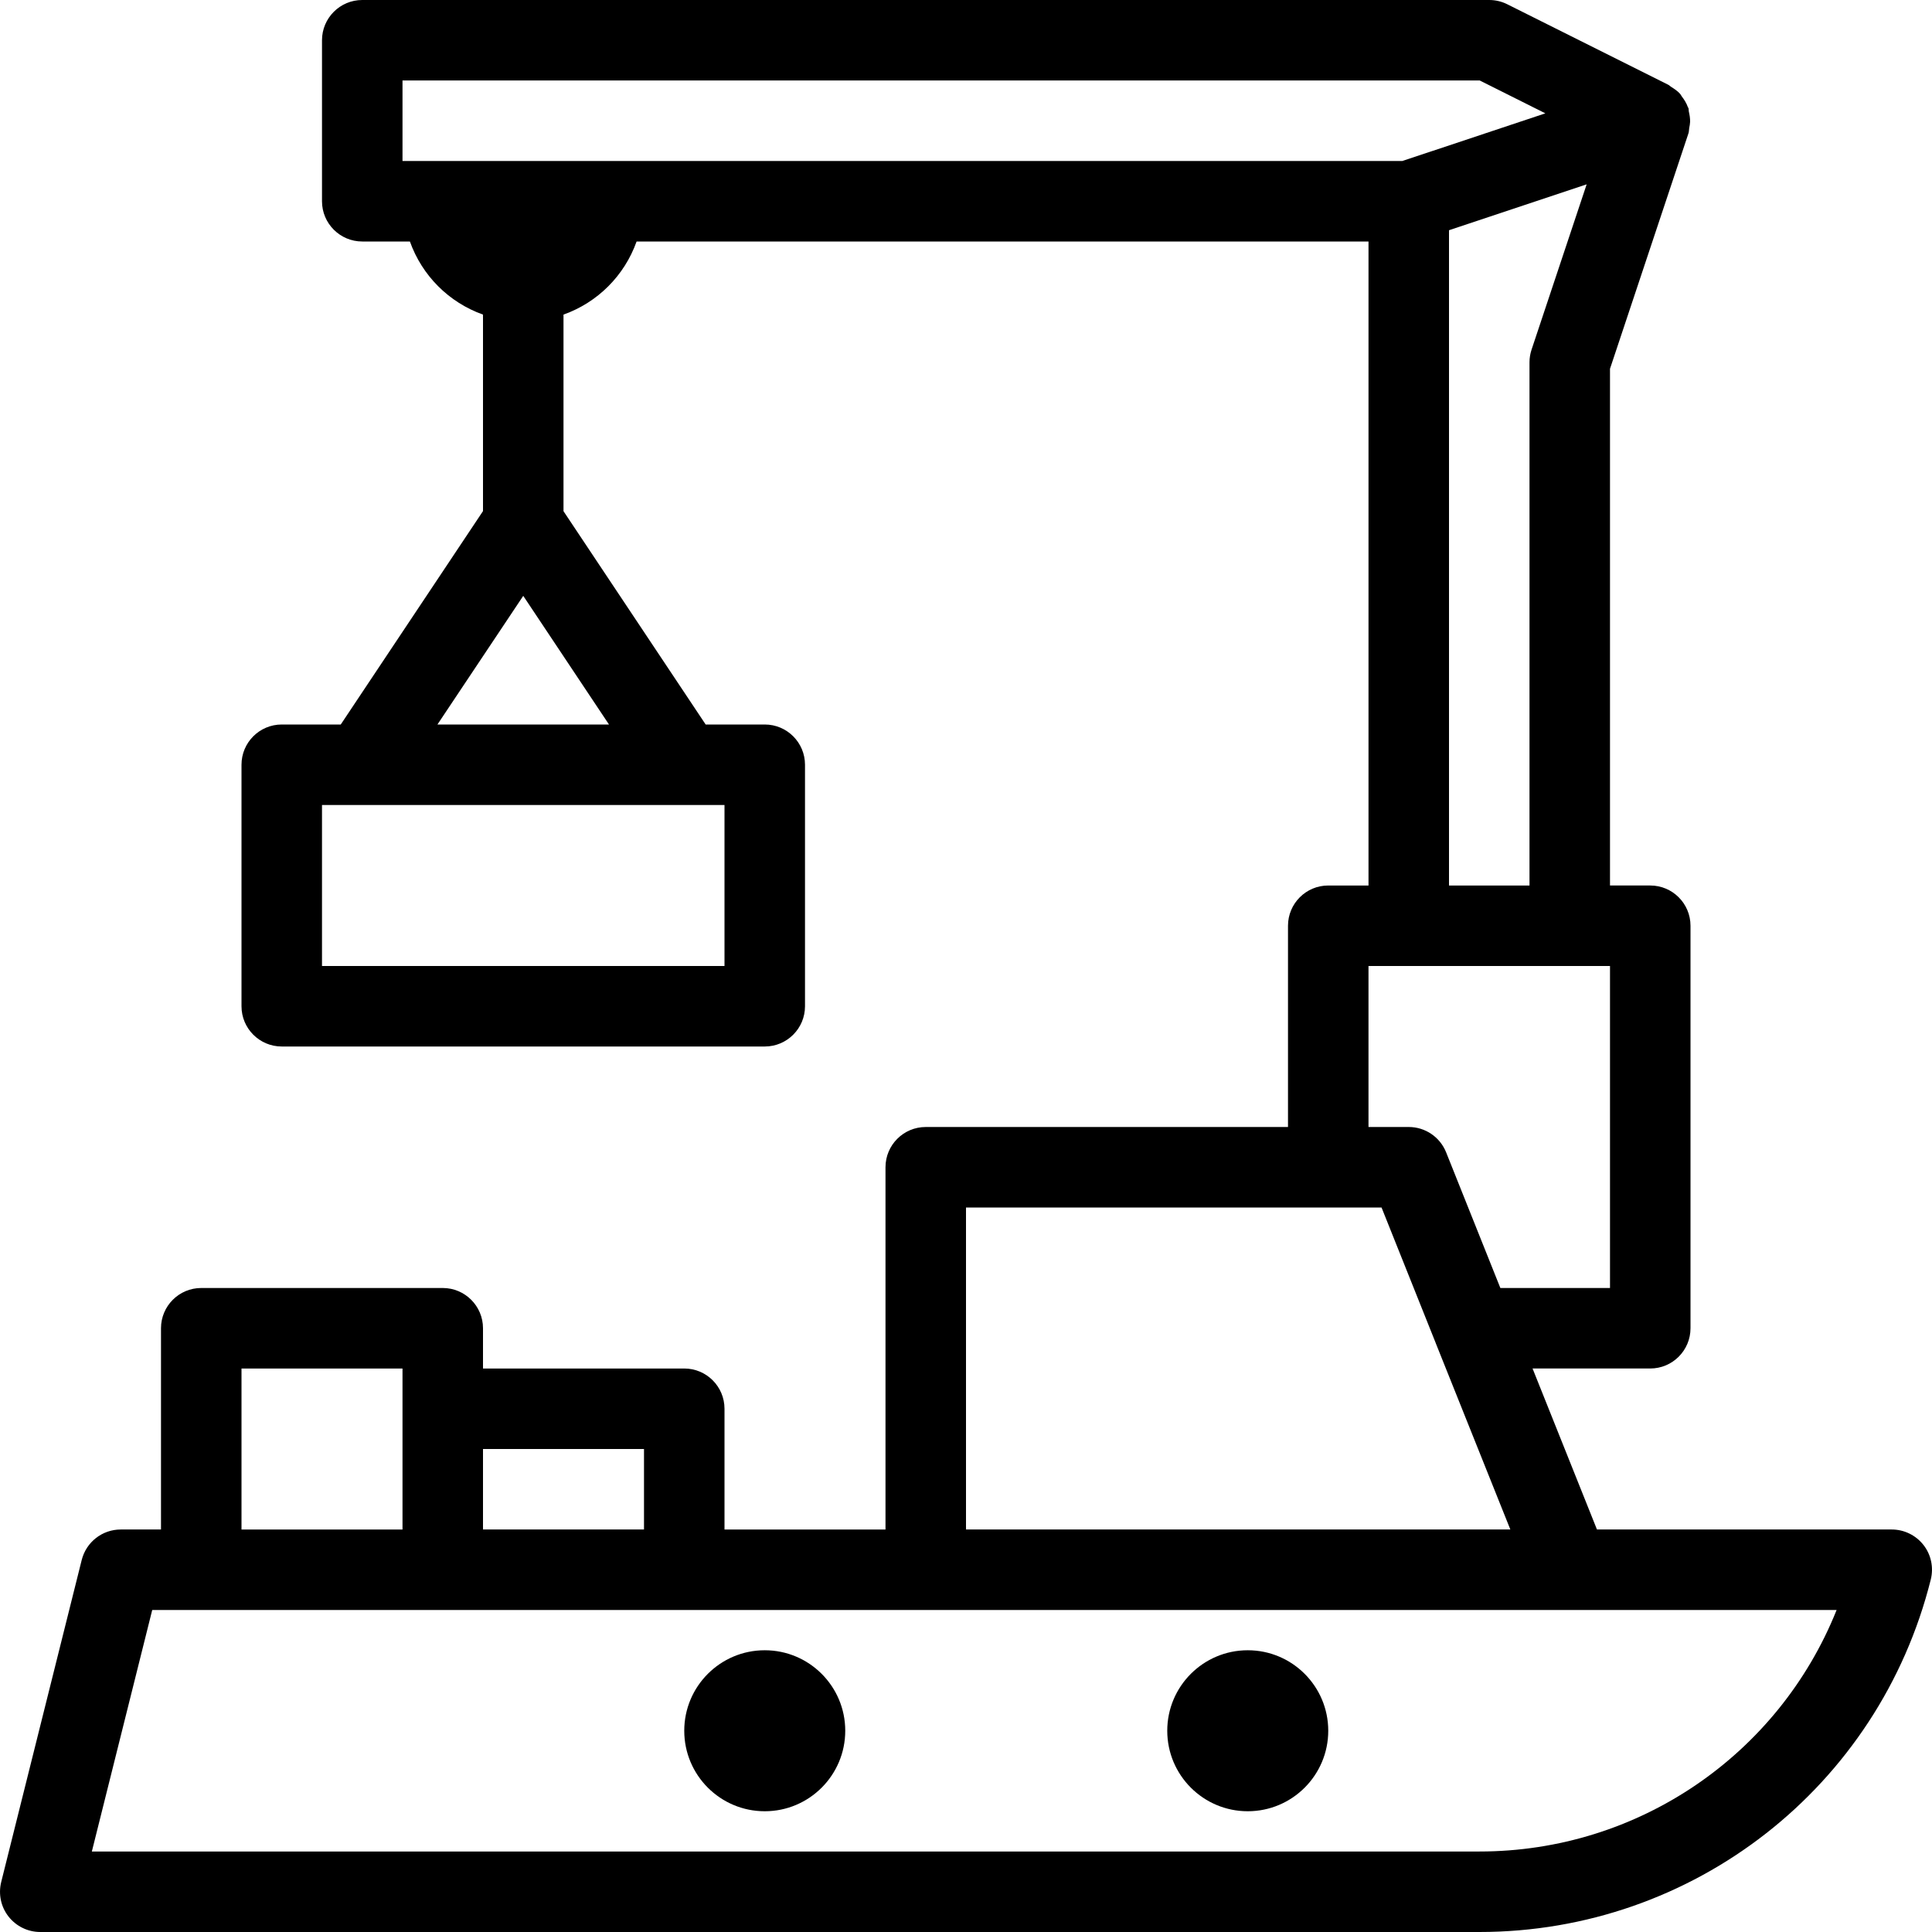 <?xml version="1.0" encoding="iso-8859-1"?>
<!-- Generator: Adobe Illustrator 19.0.0, SVG Export Plug-In . SVG Version: 6.00 Build 0)  -->
<svg version="1.1" id="Layer_1" xmlns="http://www.w3.org/2000/svg" xmlns:xlink="http://www.w3.org/1999/xlink" x="0px" y="0px"
	 viewBox="0 0 512 512" style="enable-background:new 0 0 512 512;" xml:space="preserve">
<g>
	<g>
		<g>
			<path d="M509.739,409.429c-2.027-2.581-5.12-4.096-8.405-4.096h-78.123l-17.067-42.667h31.189
				c5.888,0,10.667-4.779,10.667-10.667V245.333c0-5.888-4.779-10.667-10.667-10.667h-10.667V97.728l20.779-62.357
				c0.171-0.469,0.128-0.96,0.213-1.429c0.107-0.555,0.213-1.067,0.235-1.643c0.021-0.96-0.128-1.856-0.341-2.773
				c-0.064-0.299,0-0.597-0.107-0.896c-0.021-0.085-0.107-0.149-0.149-0.256c-0.363-1.024-0.939-1.963-1.621-2.837
				c-0.149-0.213-0.256-0.469-0.427-0.661c-0.661-0.747-1.515-1.323-2.411-1.877c-0.277-0.171-0.469-0.427-0.768-0.555
				L399.445,1.131C397.952,0.384,396.331,0,394.667,0H96c-5.888,0-10.667,4.779-10.667,10.667v42.667C85.333,59.221,90.112,64,96,64
				h12.629c3.221,9.045,10.325,16.149,19.371,19.371v52.075L90.304,192H74.667C68.779,192,64,196.779,64,202.667v64
				c0,5.888,4.779,10.667,10.667,10.667h128c5.888,0,10.667-4.779,10.667-10.667v-64c0-5.888-4.779-10.667-10.667-10.667h-15.659
				l-37.675-56.533V83.371c9.045-3.221,16.149-10.325,19.371-19.371h193.963v170.667H352c-5.888,0-10.667,4.779-10.667,10.667
				v53.333h-96c-5.888,0-10.667,4.779-10.667,10.667v96H192v-32c0-5.888-4.779-10.667-10.667-10.667H128V352
				c0-5.888-4.779-10.667-10.667-10.667h-64c-5.888,0-10.667,4.779-10.667,10.667v53.333H32c-4.907,0-9.152,3.328-10.347,8.085
				L0.32,498.752c-0.789,3.2-0.085,6.571,1.941,9.152c2.027,2.581,5.12,4.096,8.405,4.096h381.376
				c56.704,0,105.877-38.421,119.637-93.419C512.469,415.381,511.765,412.011,509.739,409.429z M192,213.333V256H85.333v-42.667H192
				z M161.387,192h-45.461l22.741-34.091L161.387,192z M106.667,42.667V21.333h285.483l17.387,8.704l-37.909,12.629H106.667z
				 M420.48,48.853l-14.592,43.776c-0.363,1.088-0.555,2.219-0.555,3.371v138.667H384V61.013L420.48,48.853z M362.667,256h64v85.333
				h-29.056l-14.379-35.968c-1.621-4.032-5.525-6.699-9.899-6.699h-10.667V256z M256,320h110.123l14.379,35.968c0,0,0,0,0,0.021
				l19.755,49.344H256V320z M128,384h42.667v21.333H128V384z M64,362.667h42.667v42.667H64V362.667z M392.064,490.667H24.341l16-64
				H486.72C471.403,464.939,434.24,490.667,392.064,490.667z"/>
			<path d="M202.667,480c11.776,0,21.333-9.557,21.333-21.333s-9.557-21.333-21.333-21.333s-21.333,9.557-21.333,21.333
				S190.891,480,202.667,480z"/>
			<path d="M330.667,480c11.776,0,21.333-9.557,21.333-21.333s-9.557-21.333-21.333-21.333s-21.333,9.557-21.333,21.333
				S318.891,480,330.667,480z"/>
		</g>
	</g>
</g>
<g>
</g>
<g>
</g>
<g>
</g>
<g>
</g>
<g>
</g>
<g>
</g>
<g>
</g>
<g>
</g>
<g>
</g>
<g>
</g>
<g>
</g>
<g>
</g>
<g>
</g>
<g>
</g>
<g>
</g>
</svg>
